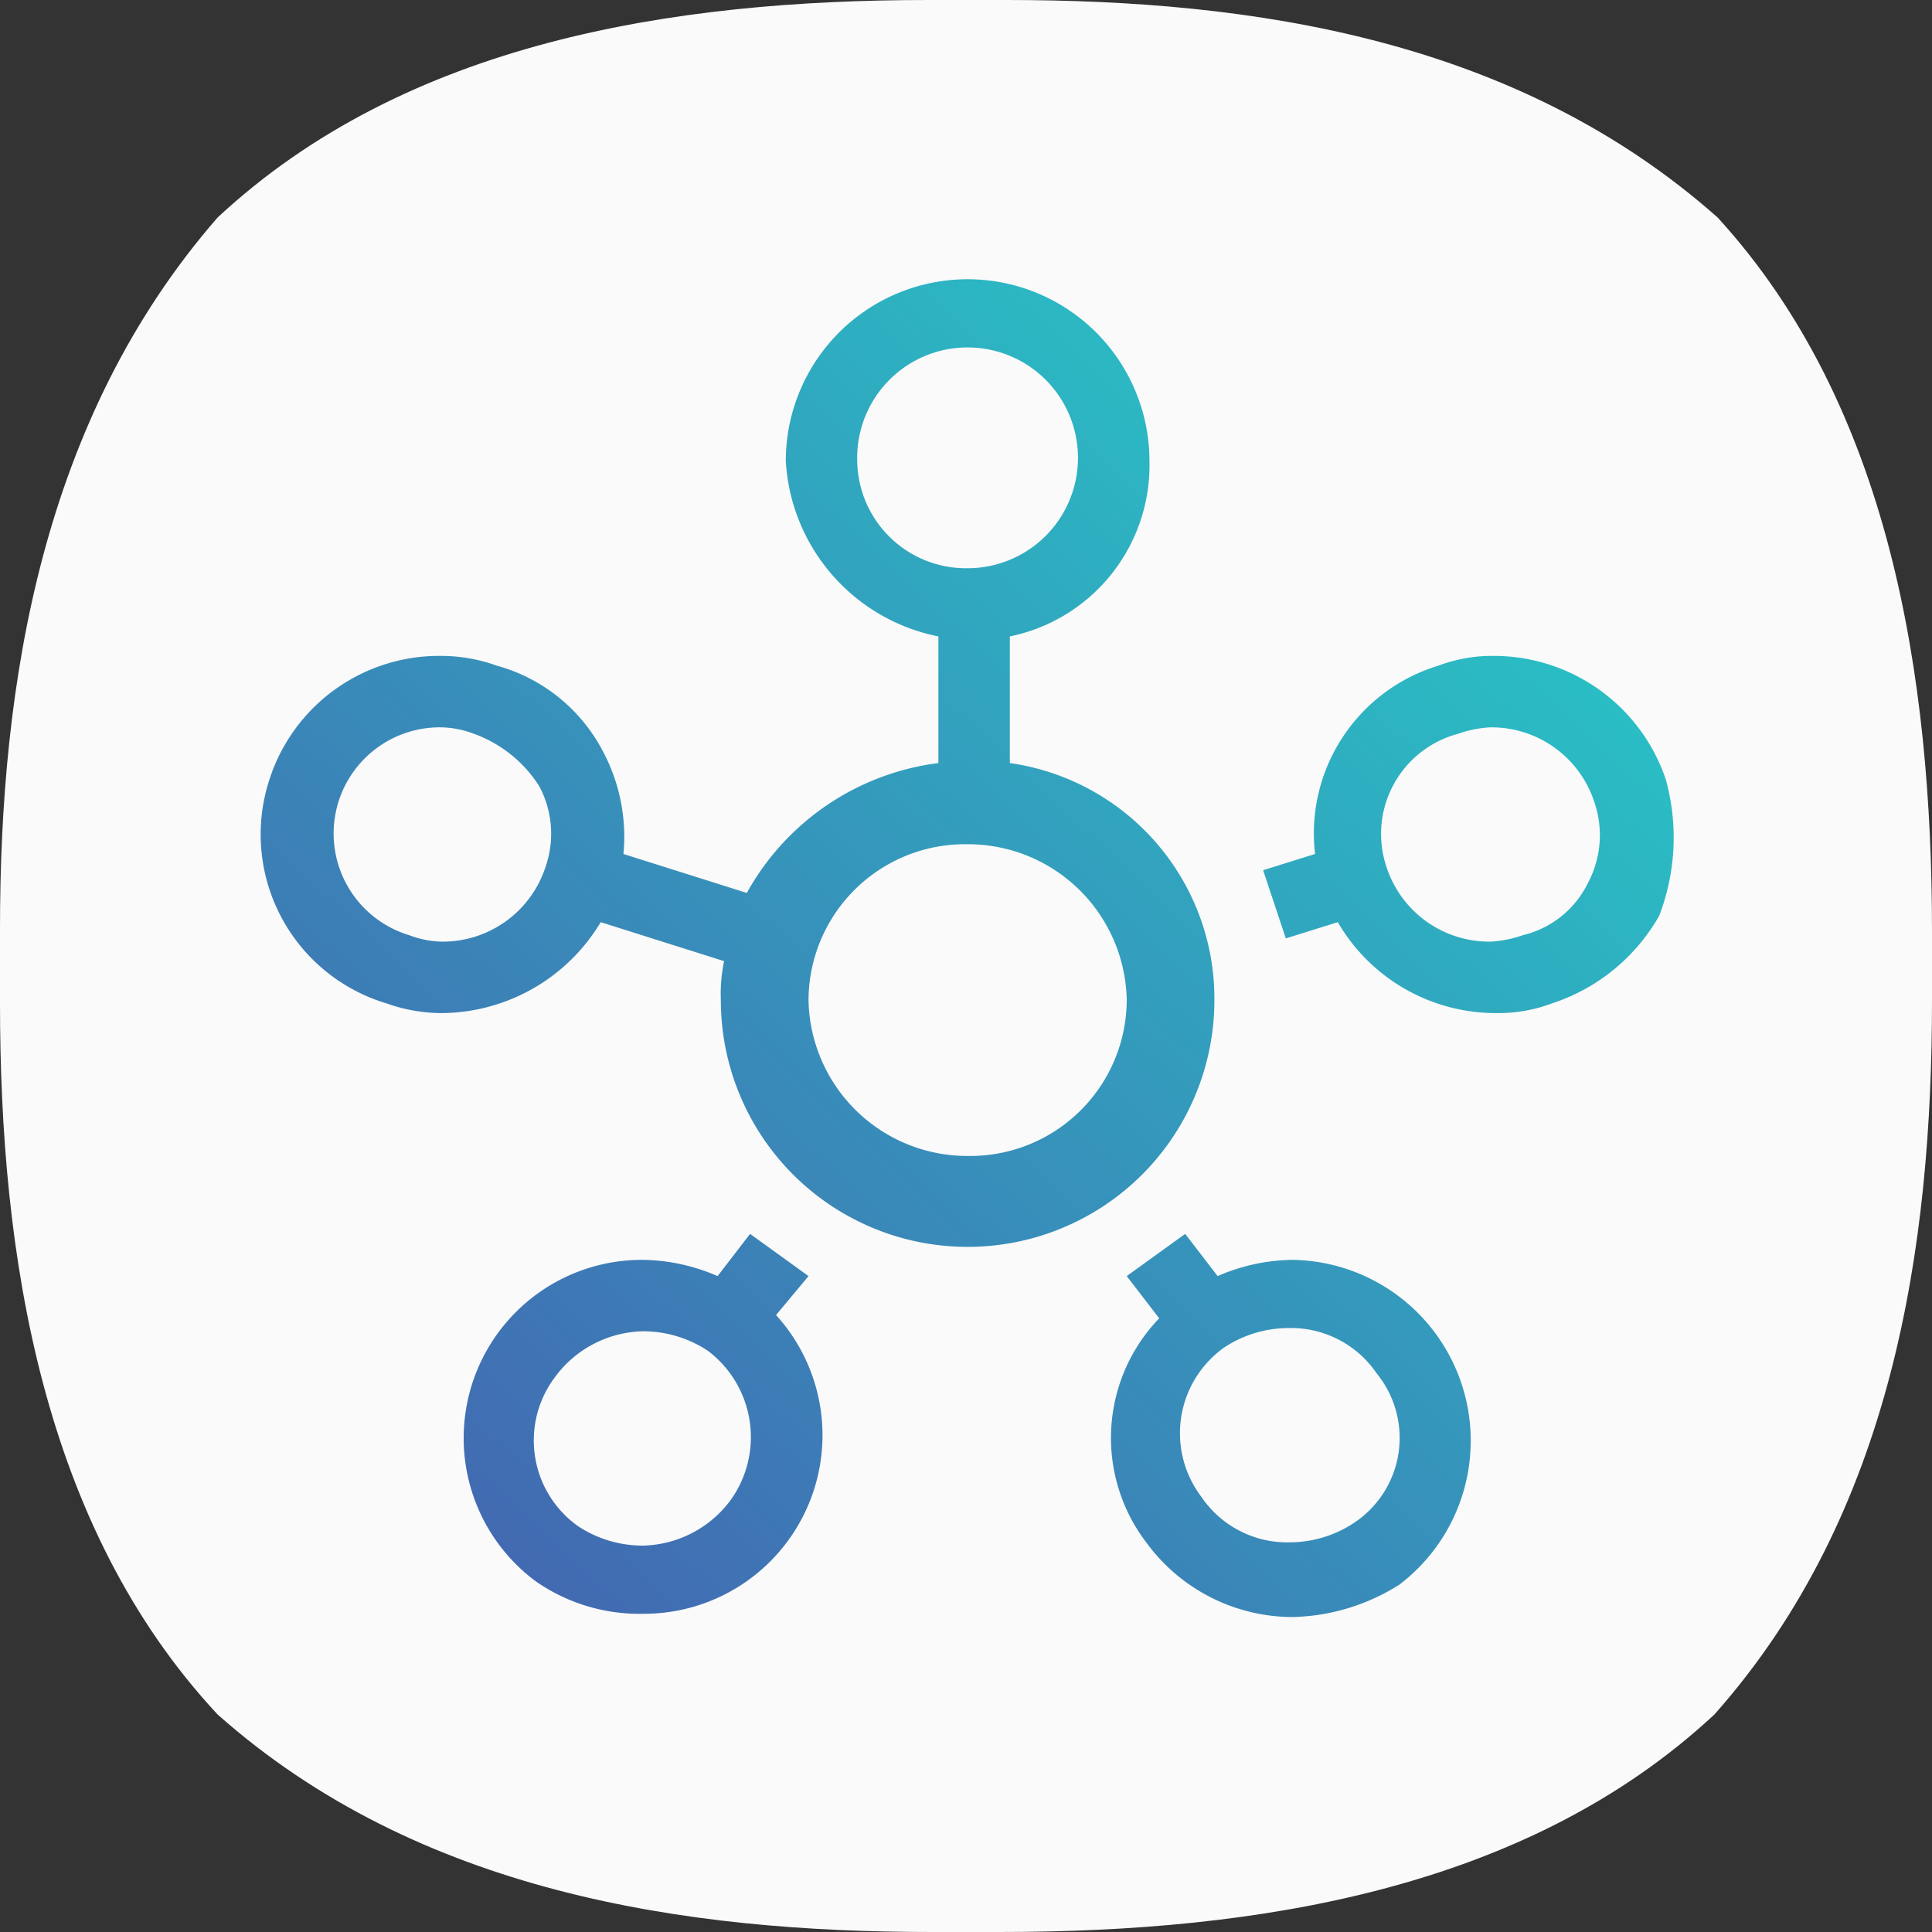 <svg id="Artwork" xmlns="http://www.w3.org/2000/svg" xmlns:xlink="http://www.w3.org/1999/xlink" viewBox="0 0 59.5 59.5"><rect x="0" y="0" width="59.5" height="59.5" fill="#333333" stroke="none"/><defs><style>.cls-1{fill:#fafafa;}.cls-2{fill:url(#linear-gradient);}</style><linearGradient id="linear-gradient" x1="285.87" y1="62.34" x2="256.86" y2="31.23" gradientTransform="matrix(1, 0, 0, -1, -224.47, 96.01)" gradientUnits="userSpaceOnUse"><stop offset="0" stop-color="#2abdc4"/><stop offset="1" stop-color="#426ab2"/></linearGradient></defs><title>SmartThings_Wht_logo</title><path class="cls-1" d="M70.2,24c-6.2-5.5-14.3-6.7-21.9-6.7H45.9C38,17.3,29.8,18.6,24,24c-5.4,6.2-6.7,14.3-6.7,21.9v2.3c0,7.8,1.3,16.1,6.7,21.9,6.2,5.5,14.4,6.7,22,6.7h2.1c7.9,0,16.2-1.3,22-6.7,5.5-6.2,6.7-14.4,6.7-22V46C76.8,38.1,75.5,29.8,70.2,24Z" transform="translate(-17.3 -17.3)"/><path class="cls-2" d="M42.2,56.6l-1.8-1.3-1,1.3a5.93,5.93,0,0,0-2.3-.5A5.49,5.49,0,0,0,33.8,66a5.58,5.58,0,0,0,3.3,1,5.5,5.5,0,0,0,4.1-9.2Zm-2.4,6.9a3.45,3.45,0,0,1-2.7,1.4,3.61,3.61,0,0,1-2-.6,3.24,3.24,0,0,1-.7-4.6,3.45,3.45,0,0,1,2.7-1.4,3.61,3.61,0,0,1,2,.6A3.33,3.33,0,0,1,39.8,63.5Zm17.3-7.4a5.93,5.93,0,0,0-2.3.5l-1-1.3L52,56.6l1,1.3a5.31,5.31,0,0,0-.4,6.9,5.59,5.59,0,0,0,4.5,2.3,6.39,6.39,0,0,0,3.3-1,5.57,5.57,0,0,0-3.3-10ZM59,64.2a3.61,3.61,0,0,1-2,.6,3.19,3.19,0,0,1-2.7-1.4,3.24,3.24,0,0,1,.7-4.6,3.61,3.61,0,0,1,2-.6,3.19,3.19,0,0,1,2.7,1.4A3.14,3.14,0,0,1,59,64.2Zm9.6-22.9a5.59,5.59,0,0,0-5.3-3.8,4.67,4.67,0,0,0-1.7.3,5.4,5.4,0,0,0-3.8,5.8l-1.6.5.7,2.1,1.6-.5a5.63,5.63,0,0,0,4.9,2.8,4.67,4.67,0,0,0,1.7-.3,5.9,5.9,0,0,0,3.3-2.7A6.72,6.72,0,0,0,68.6,41.3Zm-2.4,3.2a3,3,0,0,1-2,1.6,3.55,3.55,0,0,1-1,.2A3.33,3.33,0,0,1,60,44a3.19,3.19,0,0,1,2.2-4.1,3.55,3.55,0,0,1,1-.2A3.33,3.33,0,0,1,66.4,42,3.13,3.13,0,0,1,66.2,44.5ZM54.7,48.1a7.33,7.33,0,0,0-6.3-7.3V36.9a5.38,5.38,0,0,0,4.3-5.4,5.6,5.6,0,0,0-11.2,0,5.85,5.85,0,0,0,4.7,5.4v3.9a7.87,7.87,0,0,0-5.9,4l-3.8-1.2a5.58,5.58,0,0,0-.6-3.1,5.26,5.26,0,0,0-3.3-2.7,5.08,5.08,0,0,0-1.7-.3,5.49,5.49,0,0,0-5.3,3.8,5.43,5.43,0,0,0,3.6,6.9,5.08,5.08,0,0,0,1.7.3,5.75,5.75,0,0,0,4.9-2.8l3.8,1.2a4.87,4.87,0,0,0-.1,1.2,7.6,7.6,0,0,0,15.2,0ZM34.1,44a3.33,3.33,0,0,1-3.2,2.3,3,3,0,0,1-1-.2,3.27,3.27,0,0,1,1-6.4,3,3,0,0,1,1,.2,4,4,0,0,1,2,1.6A3.1,3.1,0,0,1,34.1,44Zm9.6-12.5a3.4,3.4,0,1,1,3.4,3.3A3.35,3.35,0,0,1,43.7,31.5Zm3.4,21.4a4.89,4.89,0,0,1-4.9-4.8,4.82,4.82,0,0,1,4.9-4.8A4.89,4.89,0,0,1,52,48.1,4.82,4.82,0,0,1,47.1,52.9Z" transform="translate(-17.3 -17.3)"/></svg>